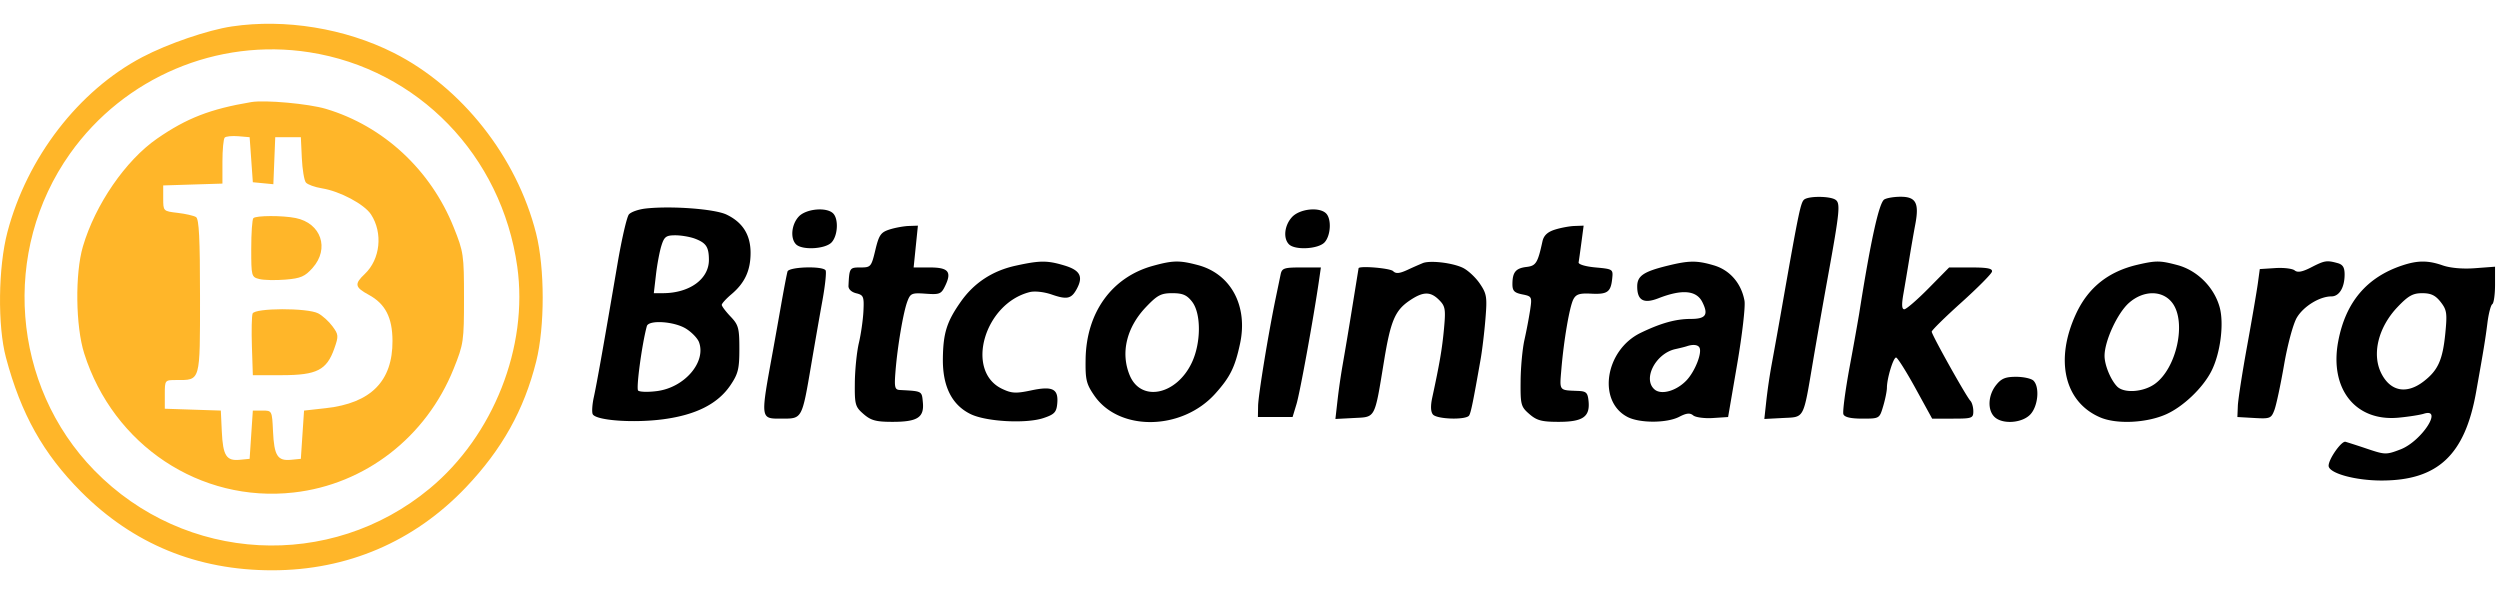 <svg width="202" height="48" fill="none" xmlns="http://www.w3.org/2000/svg"><path fill-rule="evenodd" clip-rule="evenodd" d="M145.811 16.101c-.308.197-.445.848-1.769 8.369a602.652 602.652 0 01-.908 5.067 45.31 45.31 0 00-.411 2.808l-.165 1.508 1.506-.079c1.762-.092 1.622.176 2.435-4.627.277-1.643.813-4.684 1.189-6.756.973-5.362 1.033-5.988.606-6.26-.442-.282-2.057-.301-2.483-.03zm6.436.019c-.426.271-1.106 3.374-2.031 9.26a300.09 300.09 0 01-.764 4.257c-.352 1.914-.58 3.639-.505 3.834.091.238.589.354 1.524.354 1.39 0 1.391 0 1.69-1.004.165-.553.301-1.225.302-1.495.001-.75.514-2.438.74-2.438.111 0 .812 1.11 1.559 2.468l1.356 2.47h1.663c1.563 0 1.663-.037 1.663-.598 0-.33-.108-.71-.239-.845-.331-.342-3.123-5.334-3.123-5.584 0-.11 1.076-1.17 2.392-2.353 1.315-1.184 2.43-2.306 2.476-2.494.062-.257-.355-.341-1.689-.341h-1.772l-1.666 1.69c-.916.928-1.797 1.689-1.956 1.689-.204 0-.226-.367-.074-1.235.119-.68.33-1.936.47-2.794.139-.857.361-2.141.496-2.853.321-1.71.045-2.216-1.208-2.21-.529.002-1.115.102-1.304.222zm-100.05.726c-.594.063-1.216.28-1.383.482-.166.202-.577 1.979-.913 3.95-1.08 6.347-1.693 9.795-1.922 10.825-.123.554-.165 1.16-.094 1.346.2.523 3.285.752 5.725.425 2.635-.354 4.396-1.248 5.409-2.747.625-.926.722-1.322.722-2.937 0-1.683-.07-1.94-.711-2.613-.391-.41-.711-.835-.711-.943 0-.109.353-.497.785-.862 1.079-.912 1.543-1.917 1.543-3.342 0-1.456-.637-2.468-1.946-3.093-.95-.452-4.42-.715-6.504-.491zm12.34.656c-.587.631-.696 1.758-.218 2.238.492.495 2.386.387 2.882-.164.5-.553.566-1.88.118-2.331-.53-.533-2.193-.38-2.783.257zm39.863.033c-.616.66-.737 1.717-.251 2.205.492.495 2.385.387 2.882-.164.499-.553.566-1.88.118-2.331-.542-.544-2.126-.377-2.749.29zm-32.533 1.011c-.7.227-.85.446-1.14 1.663-.323 1.35-.368 1.402-1.2 1.402-.88 0-.9.03-.97 1.483-.014.266.235.506.624.602.593.146.642.267.585 1.441-.034.705-.2 1.866-.37 2.581-.168.715-.315 2.157-.325 3.205-.018 1.776.03 1.948.707 2.534.6.52 1.004.628 2.343.628 2.012 0 2.563-.353 2.447-1.57-.088-.933-.035-.905-1.853-1.003-.419-.023-.462-.206-.358-1.52.159-1.998.63-4.775.96-5.644.245-.65.362-.697 1.487-.616 1.121.08 1.25.029 1.57-.643.545-1.134.255-1.478-1.243-1.478h-1.309l.172-1.69.173-1.688-.747.026c-.41.015-1.11.144-1.553.287zm53.756.012c-.593.191-.889.474-.993.948-.379 1.741-.524 1.974-1.284 2.063-.873.103-1.136.42-1.142 1.374-.003.555.145.712.795.843.778.156.795.19.636 1.266a41.72 41.72 0 01-.459 2.406c-.162.715-.303 2.216-.311 3.335-.017 1.918.025 2.072.708 2.664.603.523 1.003.628 2.373.628 1.941 0 2.532-.406 2.411-1.657-.068-.703-.182-.815-.854-.841-1.554-.06-1.493.017-1.347-1.725.2-2.393.666-5.101.976-5.684.216-.407.506-.498 1.424-.45 1.323.068 1.595-.124 1.709-1.208.082-.768.063-.78-1.34-.91-.813-.073-1.401-.249-1.373-.41.028-.153.13-.884.228-1.623l.178-1.345-.745.027c-.41.015-1.126.15-1.59.299zm-69.46.73c.896.343 1.112.672 1.117 1.703.008 1.555-1.559 2.693-3.71 2.698l-.742.001.174-1.494c.095-.822.292-1.875.438-2.34.229-.732.379-.844 1.132-.844.477 0 1.193.124 1.591.276zm25.889 2.183c-1.86.409-3.352 1.388-4.415 2.9-1.141 1.62-1.43 2.54-1.453 4.624-.024 2.224.727 3.724 2.235 4.462 1.257.616 4.483.793 5.892.323.876-.292 1.047-.467 1.113-1.146.117-1.211-.357-1.458-2.096-1.091-1.254.264-1.585.246-2.365-.127-3-1.438-1.44-6.89 2.239-7.814.403-.102 1.157-.018 1.776.196 1.247.432 1.598.35 2.038-.477.525-.986.249-1.491-1.024-1.873-1.38-.414-1.97-.41-3.94.023zm11.098.011c-3.32.917-5.376 3.771-5.433 7.541-.025 1.666.055 2 .704 2.942 2.013 2.92 7.09 2.835 9.776-.162 1.198-1.334 1.592-2.13 1.999-4.036.654-3.052-.74-5.645-3.412-6.35-1.483-.393-2.01-.383-3.634.065zm21.809-.222a34.04 34.04 0 00-1.243.55c-.642.295-.93.32-1.151.098-.242-.243-2.75-.451-2.791-.232-.007.036-.248 1.527-.537 3.314a341.976 341.976 0 01-.761 4.547 52.534 52.534 0 00-.404 2.808l-.171 1.508 1.509-.079c1.756-.092 1.644.123 2.423-4.622.53-3.23.886-4.07 2.065-4.868 1.094-.74 1.682-.75 2.388-.04.493.495.535.74.389 2.319-.151 1.624-.353 2.806-.949 5.563-.145.672-.127 1.146.054 1.364.324.393 2.695.457 2.927.08.146-.237.328-1.132.929-4.552.126-.715.301-2.177.388-3.249.146-1.773.105-2.031-.458-2.859-.34-.5-.955-1.072-1.368-1.271-.837-.405-2.645-.617-3.239-.38zm19.78.209c-1.949.48-2.452.824-2.452 1.679 0 1.128.523 1.417 1.719.95 1.902-.742 3.065-.642 3.541.307.516 1.027.287 1.364-.93 1.364-1.214 0-2.415.334-4.05 1.125-2.872 1.39-3.519 5.522-1.064 6.797.984.511 3.183.505 4.178-.012.586-.304.87-.333 1.131-.115.192.16.905.255 1.585.212l1.234-.08.736-4.289c.404-2.358.669-4.655.589-5.103-.252-1.403-1.176-2.476-2.461-2.859-1.376-.409-2.016-.405-3.756.024zm38.024-.09c-2.38.54-4.019 1.834-5.008 3.953-1.75 3.753-.952 7.172 1.961 8.402 1.327.56 3.729.444 5.303-.257 1.374-.612 2.954-2.114 3.652-3.473.734-1.424 1.048-3.849.674-5.191-.45-1.615-1.818-2.973-3.42-3.397-1.384-.366-1.7-.37-3.162-.038zm13.976.227c-.713.365-1.097.436-1.327.245-.178-.149-.885-.234-1.572-.19l-1.249.08-.159 1.17c-.089.643-.478 2.923-.868 5.067s-.725 4.308-.746 4.808l-.037.91 1.359.078c1.279.074 1.375.036 1.632-.644.151-.398.501-2.037.779-3.643.283-1.638.735-3.313 1.029-3.815.538-.916 1.846-1.722 2.795-1.722.638 0 1.07-.717 1.07-1.772 0-.575-.145-.805-.582-.923-.872-.235-1.032-.208-2.124.35zm7.362-.158c-2.877.959-4.576 2.974-5.172 6.13-.722 3.825 1.381 6.494 4.862 6.171.811-.075 1.735-.219 2.055-.32 1.597-.505-.194 2.234-1.886 2.883-1.142.438-1.245.437-2.658-.037a67.137 67.137 0 00-1.785-.579c-.321-.088-1.363 1.39-1.365 1.934-.001.602 2.141 1.199 4.291 1.196 4.526-.006 6.719-2.058 7.624-7.135.617-3.46.751-4.276.918-5.605.095-.754.272-1.434.393-1.51.122-.075.222-.788.222-1.582v-1.445l-1.616.121c-.998.076-2-.012-2.618-.228-1.176-.411-2.02-.41-3.265.006zm-130.468.488c-.056.179-.287 1.377-.513 2.664a880.652 880.652 0 01-.648 3.638c-1.05 5.773-1.075 5.587.759 5.587 1.582 0 1.573.018 2.313-4.345.286-1.684.697-4.038.914-5.232.216-1.194.329-2.276.25-2.404-.227-.368-2.957-.287-3.075.092zm39.837.26l-.391 1.884c-.584 2.807-1.408 7.843-1.424 8.706l-.016.91h2.802l.315-1.04c.279-.918 1.37-6.908 1.812-9.94l.16-1.105h-1.569c-1.42 0-1.582.056-1.689.585zm-7.151 2.179c.74.947.736 3.311-.012 4.91-1.233 2.636-4.114 3.234-5.025 1.042-.753-1.81-.262-3.866 1.319-5.523.912-.957 1.21-1.114 2.122-1.114.837 0 1.173.144 1.596.685zm79.217.116c1.146 1.55.33 5.273-1.43 6.533-.937.67-2.503.771-3.051.197-.523-.548-1.007-1.733-1.007-2.466 0-1.203 1.039-3.457 1.976-4.284 1.184-1.043 2.732-1.034 3.512.02zm21.669-.09c.497.634.537.904.377 2.533-.213 2.157-.591 2.993-1.76 3.89-1.367 1.047-2.66.807-3.4-.632-.798-1.55-.268-3.74 1.303-5.388.866-.908 1.235-1.114 1.993-1.114.706 0 1.065.172 1.487.71zM55.418 26.55c.467.287.946.782 1.063 1.101.59 1.604-1.162 3.65-3.378 3.946-.729.097-1.423.078-1.542-.041-.174-.175.315-3.788.704-5.203.143-.52 2.192-.391 3.153.197zm81.89 1.52c.251.409-.347 1.938-1.044 2.669-.805.844-2.018 1.193-2.565.738-.998-.833.067-2.917 1.672-3.27.366-.08.783-.184.925-.232.489-.164.875-.128 1.012.095zm23.964 3.06c-.636.814-.696 1.977-.129 2.546.628.63 2.24.524 2.911-.193.624-.667.766-2.209.252-2.725-.171-.172-.803-.312-1.403-.312-.874 0-1.202.138-1.631.685z" fill="#000"/><path fill-rule="evenodd" clip-rule="evenodd" d="M18.736 2.136c-1.932.286-5.178 1.397-7.234 2.477C6.356 7.317 2.19 12.72.6 18.753c-.748 2.837-.804 7.576-.12 10.135 1.219 4.568 3.01 7.767 6.067 10.84 4.204 4.224 9.377 6.352 15.443 6.352 6.076 0 11.48-2.314 15.655-6.702 2.92-3.07 4.696-6.25 5.678-10.167.705-2.809.702-7.547-.006-10.352-1.559-6.178-6.009-11.82-11.507-14.59-3.931-1.98-8.771-2.77-13.073-2.133zm6.259 2.087c8.78 1.37 15.538 8.335 16.8 17.321.91 6.473-1.924 13.656-7.071 17.925-8.036 6.664-19.779 6.034-27.097-1.455-6.7-6.857-7.537-17.76-1.965-25.607C10.04 6.242 17.55 3.062 24.995 4.223zM20.3 8.249c-3.303.555-5.214 1.296-7.601 2.947-2.548 1.761-5.003 5.33-6.002 8.726-.642 2.18-.59 6.443.106 8.635 2.358 7.428 9.377 12.087 16.927 11.237 5.769-.65 10.703-4.466 12.925-9.997.803-1.998.836-2.22.836-5.717 0-3.495-.033-3.72-.834-5.717-1.86-4.643-5.679-8.181-10.326-9.567-1.395-.416-4.912-.735-6.031-.547zm0 4.656l.129 1.82.829.08.829.08.076-1.9.076-1.9h2.069l.079 1.68c.043.924.19 1.816.328 1.982.137.166.723.378 1.3.471 1.45.233 3.424 1.284 3.963 2.11.974 1.494.75 3.625-.505 4.81-.857.81-.807 1.07.32 1.682 1.34.726 1.912 1.835 1.92 3.72.016 3.258-1.745 5.037-5.387 5.44l-1.759.196-.13 1.949-.129 1.949-.797.078c-1.086.106-1.36-.327-1.452-2.297-.078-1.675-.08-1.68-.854-1.68h-.776l-.13 1.95-.129 1.949-.798.078c-1.085.106-1.359-.327-1.451-2.297l-.078-1.68-2.263-.074-2.264-.075v-1.16c0-1.155.003-1.159.923-1.159 1.982 0 1.922.21 1.922-6.75 0-4.689-.079-6.263-.323-6.417-.177-.112-.847-.265-1.487-.34-1.163-.137-1.164-.138-1.164-1.176v-1.04l2.393-.075 2.392-.074v-1.766c0-.972.083-1.85.185-1.952.101-.102.596-.15 1.099-.109l.914.078.13 1.82zm.172 4.721c-.095.095-.172 1.204-.172 2.464 0 2.238.015 2.295.658 2.457.362.091 1.313.111 2.113.045 1.228-.102 1.567-.249 2.186-.945 1.39-1.563.69-3.618-1.373-4.032-1.064-.214-3.195-.207-3.412.011zm-.062 7.709c-.072.19-.098 1.389-.056 2.664l.075 2.318 2.378-.003c2.798-.004 3.593-.412 4.207-2.159.354-1.005.344-1.122-.154-1.795-.293-.397-.812-.865-1.154-1.042-.878-.453-5.122-.44-5.296.017z" fill="#FFB629"/></svg>